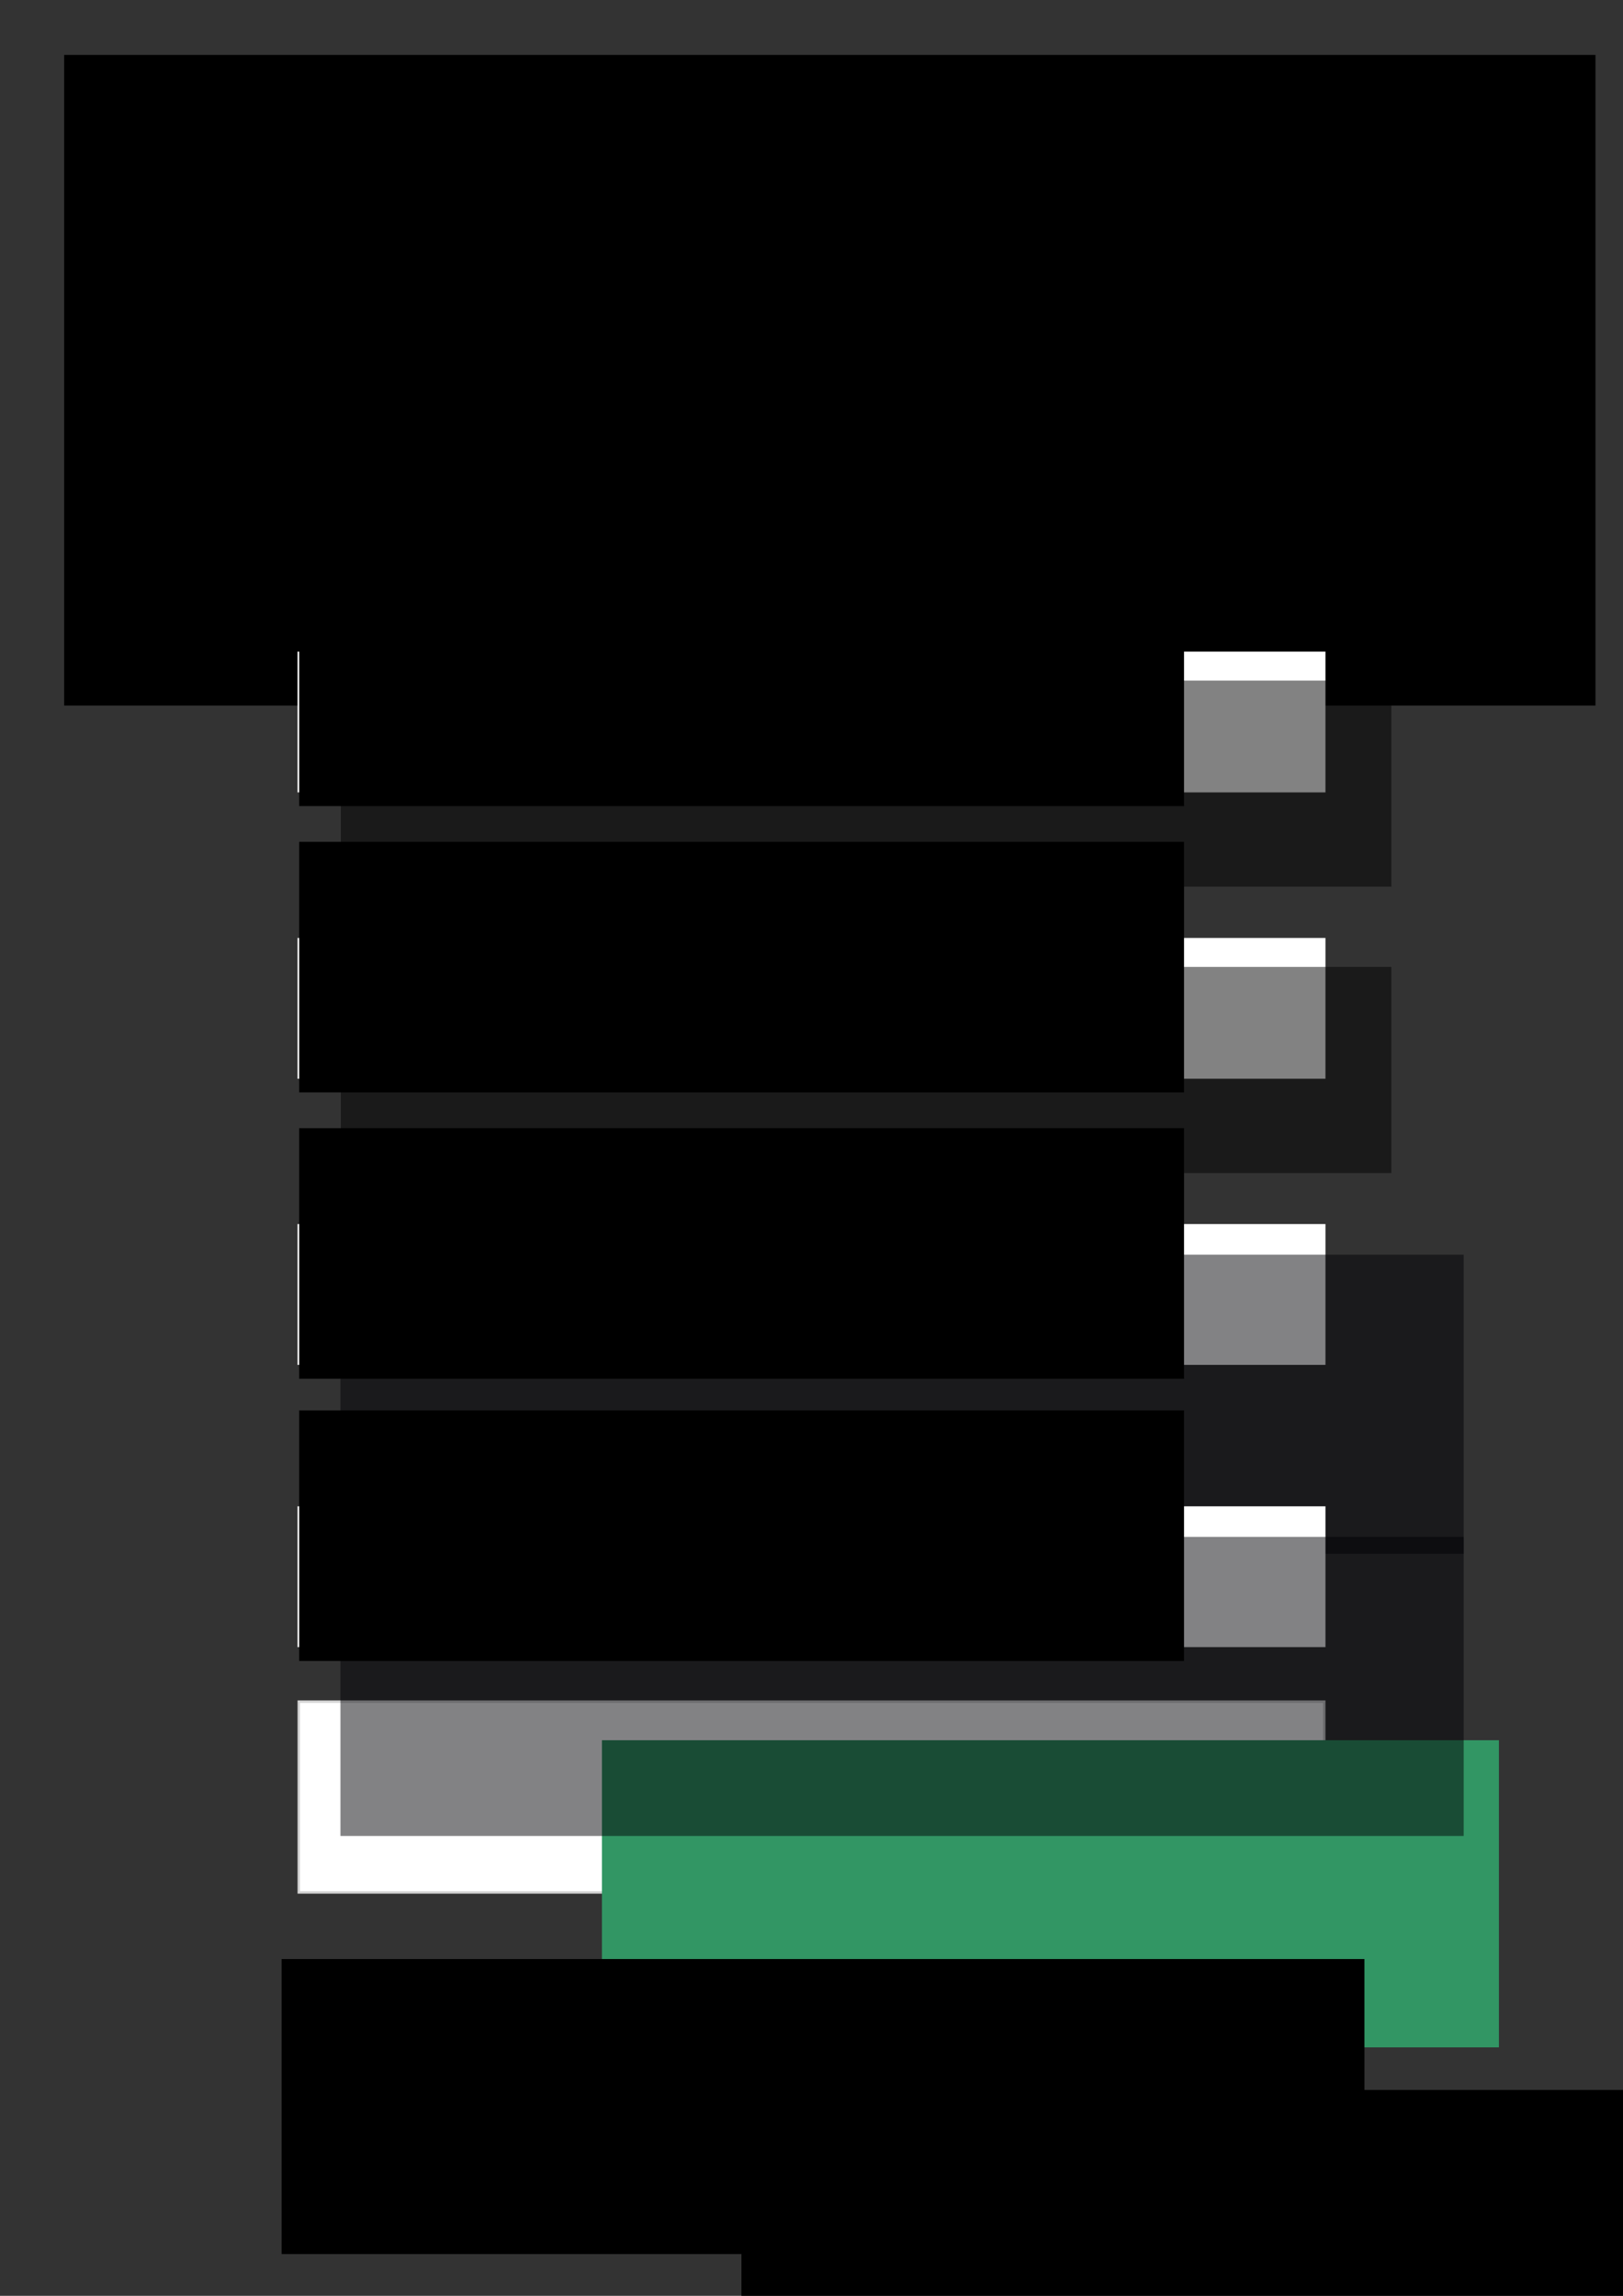 <?xml version="1.0" encoding="UTF-8" standalone="no"?>
<!-- Created with Inkscape (http://www.inkscape.org/) -->

<svg
   xmlns:dc="http://purl.org/dc/elements/1.1/"
   xmlns:cc="http://creativecommons.org/ns#"
   xmlns:rdf="http://www.w3.org/1999/02/22-rdf-syntax-ns#"
   xmlns:svg="http://www.w3.org/2000/svg"
   xmlns="http://www.w3.org/2000/svg"
   xmlns:sodipodi="http://sodipodi.sourceforge.net/DTD/sodipodi-0.dtd"
   xmlns:inkscape="http://www.inkscape.org/namespaces/inkscape"
   width="210mm"
   height="297mm"
   viewBox="0 0 210 297"
   version="1.1"
   id="svg8"
   inkscape:version="0.92.2 5c3e80d, 2017-08-06"
   sodipodi:docname="register.svg"
   inkscape:export-filename="/Users/oahmad/Desktop/drawing.png"
   inkscape:export-xdpi="96"
   inkscape:export-ydpi="96">
  <rect x="0" y="0" width="210" height="297" fill="#333333" stroke="none"/>
  <defs
     id="defs2">
    <style
       id="style962"
       type="text/css">.fil0 {fill:#36BC9B} .fil3 {fill:white;fill-rule:nonzero} .fil1 {fill:#36BC9B;fill-opacity:0.502} .fil2 {fill:url(#a)}</style>
  </defs>
  <sodipodi:namedview
     id="base"
     pagecolor="#329664"
     bordercolor="#666666"
     borderopacity="1.0"
     inkscape:pageopacity="1"
     inkscape:pageshadow="2"
     inkscape:zoom="0.50689534"
     inkscape:cx="396.85039"
     inkscape:cy="561.25984"
     inkscape:document-units="mm"
     inkscape:current-layer="layer1"
     showgrid="false"
     inkscape:snap-global="false"
     inkscape:window-width="1175"
     inkscape:window-height="753"
     inkscape:window-x="0"
     inkscape:window-y="1"
     inkscape:window-maximized="0"
     inkscape:pagecheckerboard="false" />
  <g
     inkscape:label="Layer 1"
     inkscape:groupmode="layer"
     id="layer1"
     style="display:inline">
    <g
       id="g887"
       transform="translate(0,15.875)">
      <rect
         y="105.463"
         x="38.5"
         height="18.214"
         width="133"
         id="rect10"
         style="opacity:1;fill:#ffffff;fill-opacity:1;stroke:none;stroke-width:2.355;stroke-linecap:butt;stroke-miterlimit:4;stroke-dasharray:none;stroke-opacity:1" />
      <flowRoot
         transform="matrix(0.265,0,0,0.265,6.984,41.25)"
         style="font-style:normal;font-weight:normal;font-size:40px;line-height:1.25;font-family:sans-serif;letter-spacing:0px;word-spacing:0px;fill:#000000;fill-opacity:0.49;stroke:none"
         id="flowRoot826"
         xml:space="preserve"><flowRegion
           style="fill:#000000;fill-opacity:0.49"
           id="flowRegion828"><rect
             style="fill:#000000;fill-opacity:0.49"
             y="256.463"
             x="140.068"
             height="100.612"
             width="512.926"
             id="rect830" /></flowRegion><flowPara
           style="font-style:normal;font-variant:normal;font-weight:500;font-stretch:normal;font-family:'Avenir Next';-inkscape-font-specification:'Avenir Next Medium';fill:#000000;fill-opacity:0.49"
           id="flowPara832">Enter email</flowPara></flowRoot>    </g>
    <g
       id="g898"
       transform="translate(0,10.054)">
      <rect
         transform="scale(-1)"
         y="-166.512"
         x="-171.5"
         height="18.214"
         width="133"
         id="rect823"
         style="opacity:1;fill:#ffffff;fill-opacity:1;fill-rule:nonzero;stroke:none;stroke-width:0.658;stroke-linecap:butt;stroke-miterlimit:4;stroke-dasharray:none;stroke-opacity:1" />
      <flowRoot
         transform="matrix(0.265,0,0,0.265,5.365,-47.971)"
         style="font-style:normal;font-weight:normal;font-size:40px;line-height:1.25;font-family:sans-serif;letter-spacing:0px;word-spacing:0px;fill:#000005;fill-opacity:0.49;stroke:none"
         id="flowRoot870"
         xml:space="preserve"><flowRegion
           id="flowRegion872"
           style="fill:#000005;fill-opacity:0.49"><rect
             y="755.58"
             x="145.987"
             height="145.987"
             width="548.437"
             id="rect874"
             style="fill:#000005;fill-opacity:0.49" /></flowRegion><flowPara
           style="font-style:normal;font-variant:normal;font-weight:500;font-stretch:normal;font-family:'Avenir Next';-inkscape-font-specification:'Avenir Next Medium';fill:#000005;fill-opacity:0.49"
           id="flowPara876">Password</flowPara></flowRoot>    </g>
    <g
       id="g925"
       transform="translate(0,54.504)">
      <rect
         y="165.784"
         x="38.815"
         height="24.37"
         width="132.37"
         id="rect878"
         style="opacity:1;fill:#ffffff;fill-opacity:1;fill-rule:nonzero;stroke:#ffffff;stroke-width:0.63;stroke-linecap:butt;stroke-miterlimit:4;stroke-dasharray:none;stroke-opacity:0.784" />
      <flowRoot
         transform="matrix(0.265,0,0,0.265,40.768,-63.065)"
         style="font-style:normal;font-weight:normal;font-size:40px;line-height:1.25;font-family:sans-serif;letter-spacing:0px;word-spacing:0px;fill:#329664;fill-opacity:1;stroke:none"
         id="flowRoot902"
         xml:space="preserve"><flowRegion
           style="fill:#329664;fill-opacity:1"
           id="flowRegion904"><rect
             style="fill:#329664;fill-opacity:1"
             y="881.839"
             x="140.068"
             height="149.932"
             width="437.96"
             id="rect906" /></flowRegion><flowPara
           style="font-style:normal;font-variant:normal;font-weight:500;font-stretch:normal;font-size:53.333px;font-family:'Avenir Next';-inkscape-font-specification:'Avenir Next Medium';fill:#329664;fill-opacity:1"
           id="flowPara908">Register</flowPara></flowRoot>    </g>
    <flowRoot
       xml:space="preserve"
       id="flowRoot50"
       style="font-style:normal;font-weight:normal;font-size:40px;line-height:1.25;font-family:sans-serif;letter-spacing:0px;word-spacing:0px;fill:#000000;fill-opacity:1;stroke:none"
       transform="matrix(0.265,0,0,0.265,-0.587,-216.124)"><flowRegion
         id="flowRegion52"><rect
           id="rect54"
           width="747.689"
           height="317.62"
           x="33.537"
           y="842.383" /></flowRegion><flowPara
         id="flowPara56"
         style="font-style:normal;font-variant:normal;font-weight:600;font-stretch:normal;font-size:100px;font-family:'Avenir Next';-inkscape-font-specification:'Avenir Next Semi-Bold';fill:#ffffff;fill-opacity:1">Cavalry Fence</flowPara><flowPara
         id="flowPara58"
         style="font-style:normal;font-variant:normal;font-weight:600;font-stretch:normal;font-size:100px;font-family:'Avenir Next';-inkscape-font-specification:'Avenir Next Semi-Bold';fill:#ffffff;fill-opacity:1">Builder</flowPara></flowRoot>    <flowRoot
       xml:space="preserve"
       id="flowRoot868"
       style="font-style:normal;font-weight:normal;font-size:40px;line-height:1.25;font-family:sans-serif;letter-spacing:0px;word-spacing:0px;fill:#000000;fill-opacity:1;stroke:none"
       transform="matrix(0.265,0,0,0.265,-1.206,33.338)"><flowRegion
         id="flowRegion870"><rect
           id="rect872"
           width="528.709"
           height="144.014"
           x="142.041"
           y="830.546" /></flowRegion><flowPara
         id="flowPara874"
         style="font-style:normal;font-variant:normal;font-weight:500;font-stretch:normal;font-size:33.333px;font-family:'Avenir Next';-inkscape-font-specification:'Avenir Next Medium';fill:#ffffff;fill-opacity:1">An email confirmation will be sent</flowPara></flowRoot>    <flowRoot
       transform="matrix(0.265,0,0,0.265,58.295,50.271)"
       style="font-style:normal;font-weight:normal;font-size:40px;line-height:1.25;font-family:sans-serif;letter-spacing:0px;word-spacing:0px;fill:#000000;fill-opacity:1;stroke:none"
       id="flowRoot882"
       xml:space="preserve"><flowRegion
         id="flowRegion878"><rect
           y="830.546"
           x="142.041"
           height="149.932"
           width="432.042"
           id="rect876" /></flowRegion><flowPara
         style="font-style:normal;font-variant:normal;font-weight:500;font-stretch:normal;font-size:26.667px;font-family:'Avenir Next';-inkscape-font-specification:'Avenir Next Medium';fill:#ffffff;fill-opacity:1"
         id="flowPara880">Login</flowPara></flowRoot>    <flowRoot
       xml:space="preserve"
       id="flowRoot884"
       style="font-style:normal;font-weight:normal;font-size:40px;line-height:1.25;font-family:sans-serif;letter-spacing:0px;word-spacing:0px;fill:#000000;fill-opacity:1;stroke:none"
       transform="matrix(0.265,0,0,0.265,-5.205,-130.532)"><flowRegion
         id="flowRegion886"><rect
           id="rect888"
           width="432.042"
           height="122.313"
           x="165.715"
           y="903.54" /></flowRegion><flowPara
         id="flowPara890"
         style="font-style:normal;font-variant:normal;font-weight:500;font-stretch:normal;font-family:'Avenir Next';-inkscape-font-specification:'Avenir Next Medium';fill:#ffffff;fill-opacity:1">Email Address</flowPara></flowRoot>    <flowRoot
       transform="matrix(0.265,0,0,0.265,-5.205,-93.49)"
       style="font-style:normal;font-weight:normal;font-size:40px;line-height:1.25;font-family:sans-serif;letter-spacing:0px;word-spacing:0px;fill:#000000;fill-opacity:1;stroke:none"
       id="flowRoot898"
       xml:space="preserve"><flowRegion
         id="flowRegion894"><rect
           y="903.54"
           x="165.715"
           height="122.313"
           width="432.042"
           id="rect892" /></flowRegion><flowPara
         style="font-style:normal;font-variant:normal;font-weight:500;font-stretch:normal;font-family:'Avenir Next';-inkscape-font-specification:'Avenir Next Medium';fill:#ffffff;fill-opacity:1"
         id="flowPara896">Password</flowPara></flowRoot>    <g
       id="g63"
       transform="translate(0,46.567)">
      <rect
         style="opacity:1;fill:#ffffff;fill-opacity:1;fill-rule:nonzero;stroke:none;stroke-width:0.658;stroke-linecap:butt;stroke-miterlimit:4;stroke-dasharray:none;stroke-opacity:1"
         id="rect53"
         width="133"
         height="18.214"
         x="-171.5"
         y="-166.512"
         transform="scale(-1)" />
      <flowRoot
         xml:space="preserve"
         id="flowRoot61"
         style="font-style:normal;font-weight:normal;font-size:40px;line-height:1.25;font-family:sans-serif;letter-spacing:0px;word-spacing:0px;fill:#000005;fill-opacity:0.49;stroke:none"
         transform="matrix(0.265,0,0,0.265,5.365,-47.971)"><flowRegion
           style="fill:#000005;fill-opacity:0.49"
           id="flowRegion57"><rect
             style="fill:#000005;fill-opacity:0.49"
             id="rect55"
             width="548.437"
             height="145.987"
             x="145.987"
             y="755.58" /></flowRegion><flowPara
           id="flowPara59"
           style="font-style:normal;font-variant:normal;font-weight:500;font-stretch:normal;font-family:'Avenir Next';-inkscape-font-specification:'Avenir Next Medium';fill:#000005;fill-opacity:0.49">Password</flowPara></flowRoot>    </g>
    <flowRoot
       xml:space="preserve"
       id="flowRoot71"
       style="font-style:normal;font-weight:normal;font-size:40px;line-height:1.25;font-family:sans-serif;letter-spacing:0px;word-spacing:0px;fill:#000000;fill-opacity:1;stroke:none"
       transform="matrix(0.265,0,0,0.265,-5.205,-56.977)"><flowRegion
         id="flowRegion67"><rect
           id="rect65"
           width="432.042"
           height="122.313"
           x="165.715"
           y="903.54" /></flowRegion><flowPara
         id="flowPara69"
         style="font-style:normal;font-variant:normal;font-weight:500;font-stretch:normal;font-family:'Avenir Next';-inkscape-font-specification:'Avenir Next Medium';fill:#ffffff;fill-opacity:1">Retype Password</flowPara></flowRoot>    <g
       id="g83"
       transform="translate(0,-21.167)">
      <rect
         style="opacity:1;fill:#ffffff;fill-opacity:1;stroke:none;stroke-width:2.355;stroke-linecap:butt;stroke-miterlimit:4;stroke-dasharray:none;stroke-opacity:1"
         id="rect73"
         width="133"
         height="18.214"
         x="38.5"
         y="105.463" />
      <flowRoot
         xml:space="preserve"
         id="flowRoot81"
         style="font-style:normal;font-weight:normal;font-size:40px;line-height:1.25;font-family:sans-serif;letter-spacing:0px;word-spacing:0px;fill:#000000;fill-opacity:0.49;stroke:none"
         transform="matrix(0.265,0,0,0.265,6.984,41.25)"><flowRegion
           id="flowRegion77"
           style="fill:#000000;fill-opacity:0.49"><rect
             id="rect75"
             width="512.926"
             height="100.612"
             x="140.068"
             y="256.463"
             style="fill:#000000;fill-opacity:0.49" /></flowRegion><flowPara
           id="flowPara79"
           style="font-style:normal;font-variant:normal;font-weight:500;font-stretch:normal;font-family:'Avenir Next';-inkscape-font-specification:'Avenir Next Medium';fill:#000000;fill-opacity:0.49">Enter company name</flowPara></flowRoot>    </g>
    <flowRoot
       transform="matrix(0.265,0,0,0.265,-5.205,-167.573)"
       style="font-style:normal;font-weight:normal;font-size:40px;line-height:1.25;font-family:sans-serif;letter-spacing:0px;word-spacing:0px;fill:#000000;fill-opacity:1;stroke:none"
       id="flowRoot91"
       xml:space="preserve"><flowRegion
         id="flowRegion87"><rect
           y="903.54"
           x="165.715"
           height="122.313"
           width="432.042"
           id="rect85" /></flowRegion><flowPara
         style="font-style:normal;font-variant:normal;font-weight:500;font-stretch:normal;font-family:'Avenir Next';-inkscape-font-specification:'Avenir Next Medium';fill:#ffffff;fill-opacity:1"
         id="flowPara89">Company Name</flowPara></flowRoot>  </g>
</svg>
